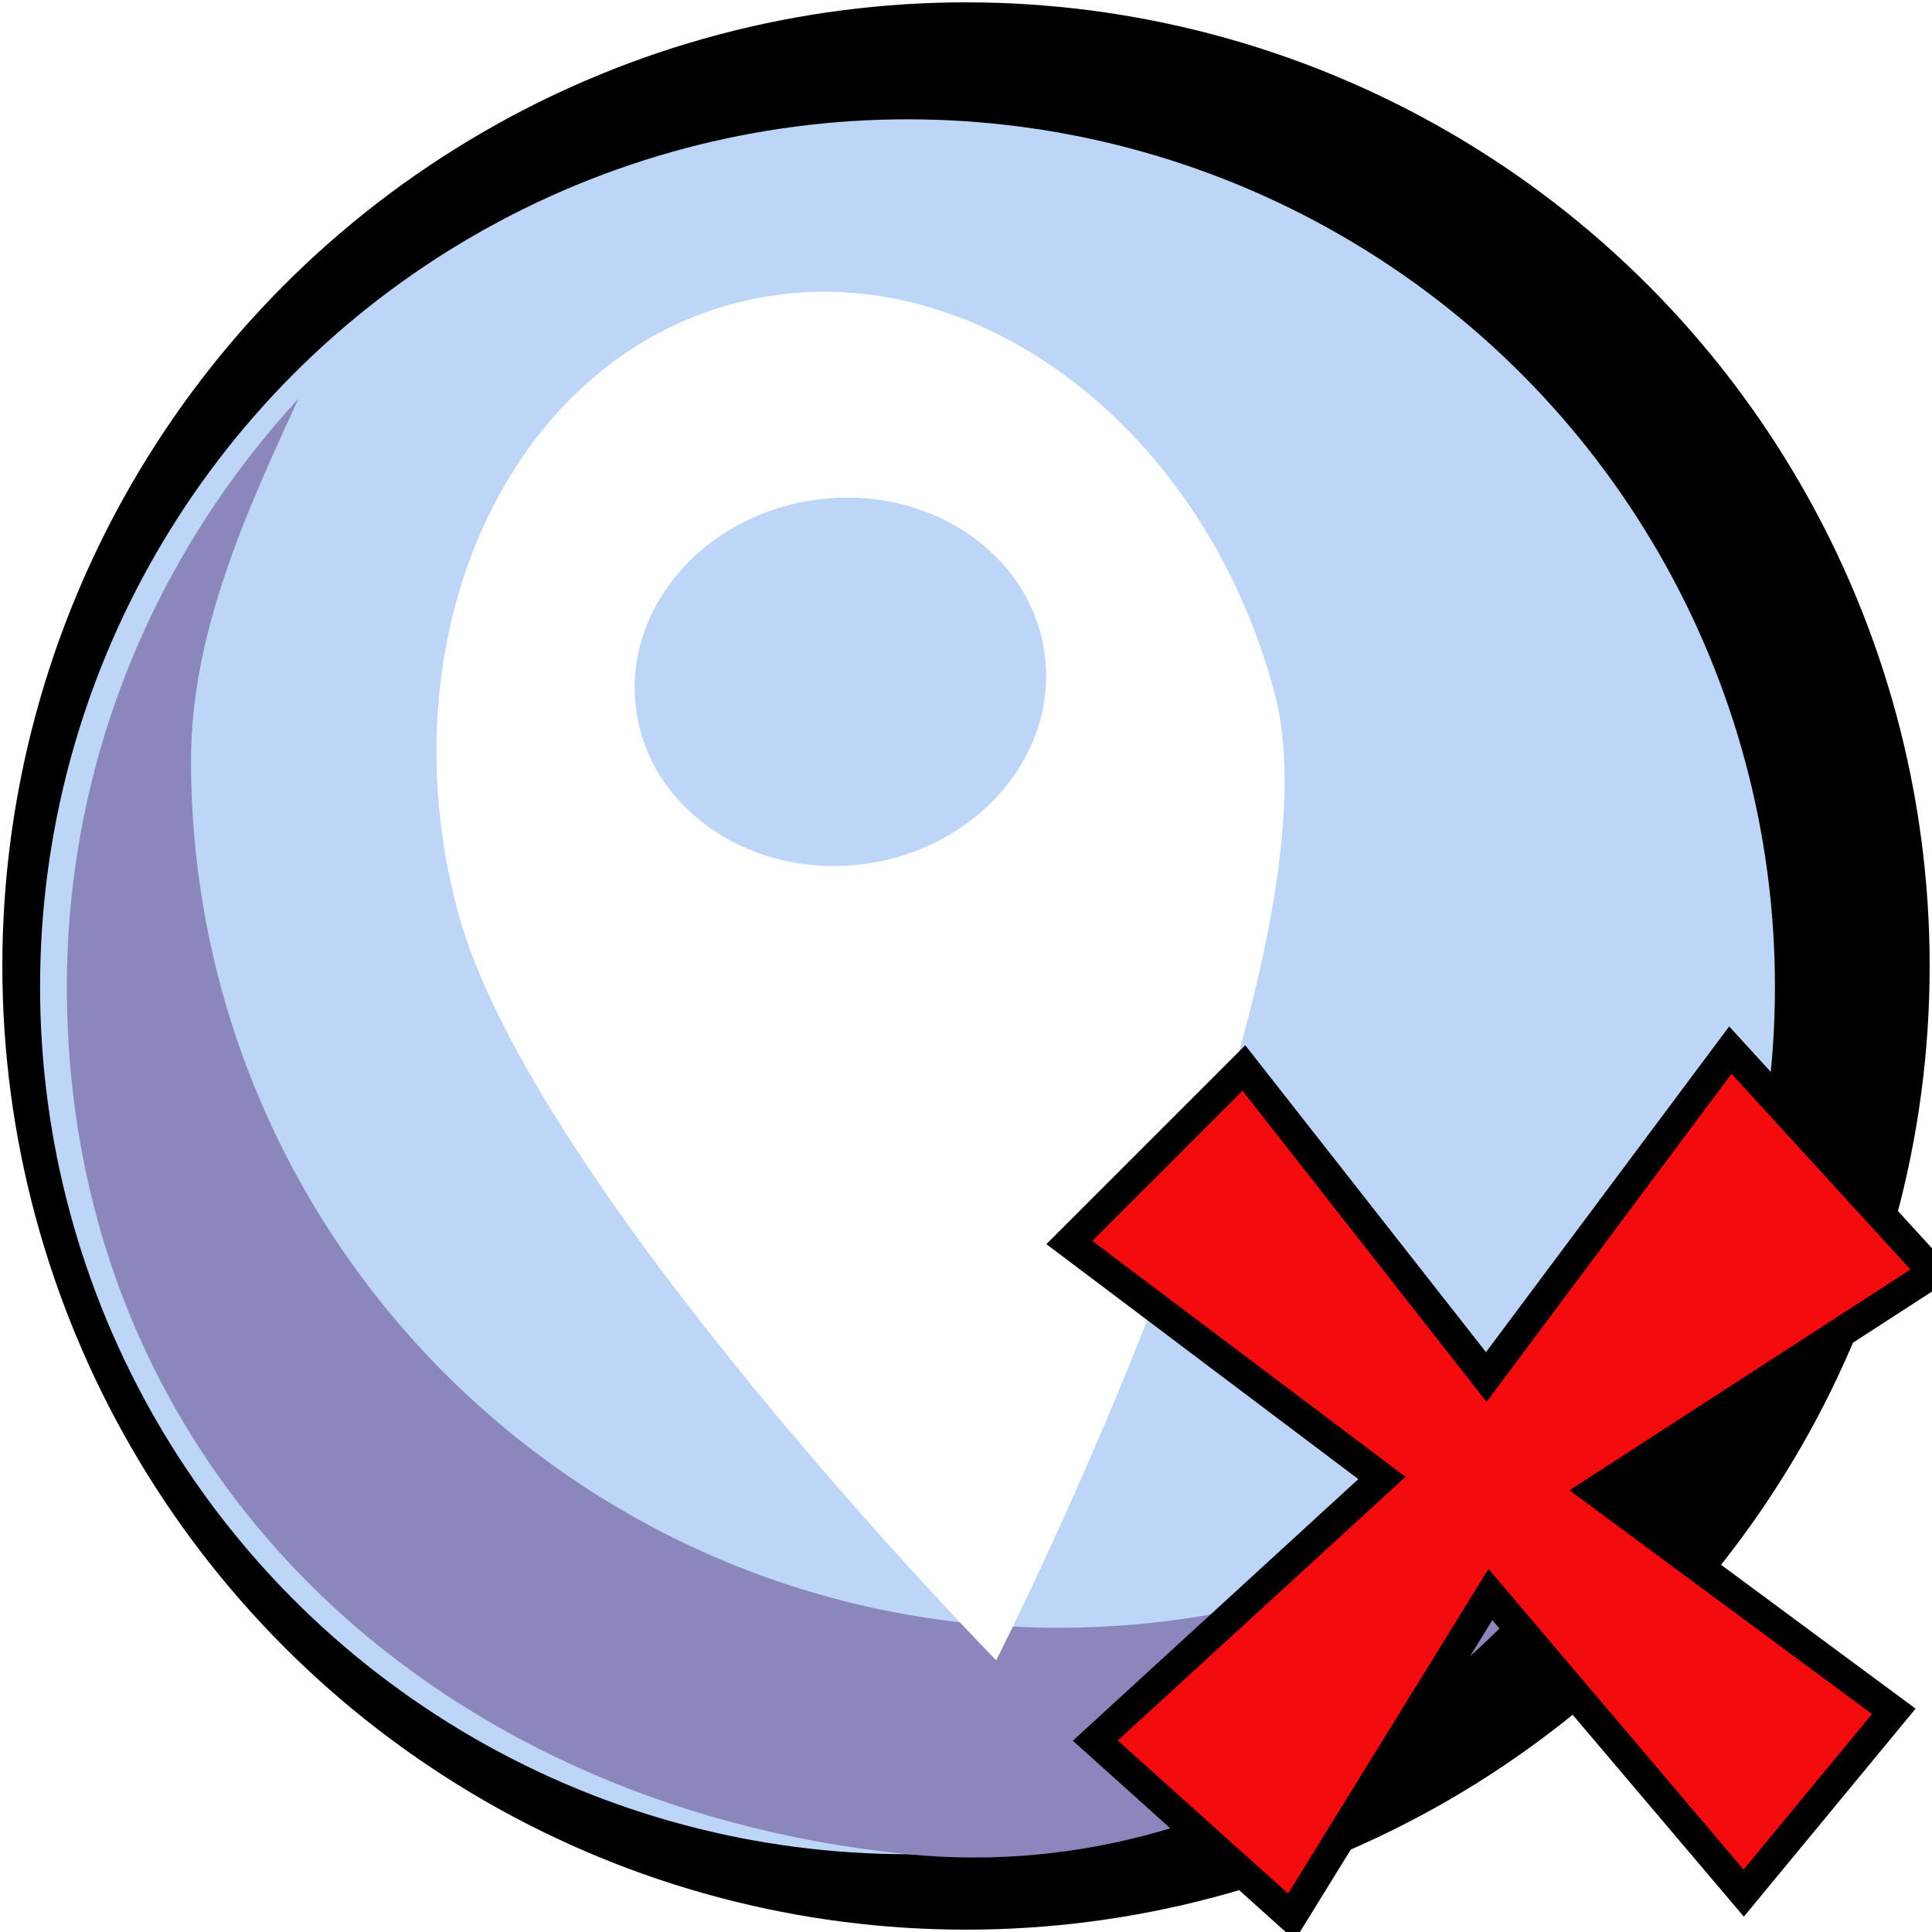 <?xml version="1.0" encoding="UTF-8"?><svg id="Btn_teleport-disabled" xmlns="http://www.w3.org/2000/svg" xmlns:xlink="http://www.w3.org/1999/xlink" viewBox="0 0 256 256"><defs><style>.cls-1{fill:#fff;}.cls-2{fill:#8b87bc;}.cls-3{fill:none;mix-blend-mode:multiply;opacity:.6;}.cls-4{fill:#bdd5f6;}.cls-5{fill:#f40b0e;filter:url(#drop-shadow-7);stroke:#000;stroke-miterlimit:10;stroke-width:4px;}</style><symbol id="pin" viewBox="0 0 124.38 185.34"><g class="cls-3"><path d="m123.06,53.18C113.36,16.73,81.26-6.39,51.37,1.57,21.47,9.52,5.1,45.52,14.79,81.98c9.7,36.46,71.38,99.36,71.38,99.36,0,0,46.58-91.69,36.89-128.15Zm-54.07,22.6c-14.93,2.15-28.59-6.9-30.5-20.21-1.91-13.31,8.64-25.84,23.58-27.98,14.93-2.15,28.59,6.9,30.5,20.21,1.91,13.31-8.64,25.84-23.58,27.98Z"/></g><path class="cls-1" d="m111.06,57.18C101.36,20.73,69.26-2.39,39.37,5.57,9.47,13.52-6.9,49.52,2.79,85.98c9.7,36.46,71.38,99.36,71.38,99.36,0,0,46.58-91.69,36.89-128.15Zm-54.07,22.6c-14.93,2.15-28.59-6.9-30.5-20.21-1.91-13.31,8.64-25.84,23.58-27.98,14.93-2.15,28.59,6.9,30.5,20.21,1.91,13.31-8.64,25.84-23.58,27.98Z"/></symbol><filter id="drop-shadow-7" filterUnits="userSpaceOnUse"><feOffset dx="8" dy="-2"/><feGaussianBlur result="blur" stdDeviation="0"/><feFlood flood-color="#000" flood-opacity=".6"/><feComposite in2="blur" operator="in"/><feComposite in="SourceGraphic"/></filter></defs><circle id="Black" cx="128" cy="128" r="127.69"/><circle id="Orange" class="cls-4" cx="120.25" cy="130.75" r="114.94"/><path id="Shadow" class="cls-2" d="m140.25,215.69c-63.48,0-114.94-51.46-114.94-114.94,0-17.1,7.53-33.32,14.22-47.9-18.89,20.48-30.67,47.84-30.67,77.9,0,63.48,48,108.61,111.39,114.94,46.16,4.61,86.35-27.48,104.51-67.04-21,22.77-51.09,37.04-84.51,37.04Z"/><use width="124.38" height="185.34" transform="translate(57.83 34.66)" xlink:href="#pin"/><polygon id="X" class="cls-5" points="203.48 199.58 248.22 170.61 221.28 141.14 188.94 184.46 156.82 143.51 133.69 166.64 175.11 197.84 137.13 232.64 163.13 256 189.49 213.28 223.05 252.85 242.94 228.76 203.48 199.58"/></svg>
